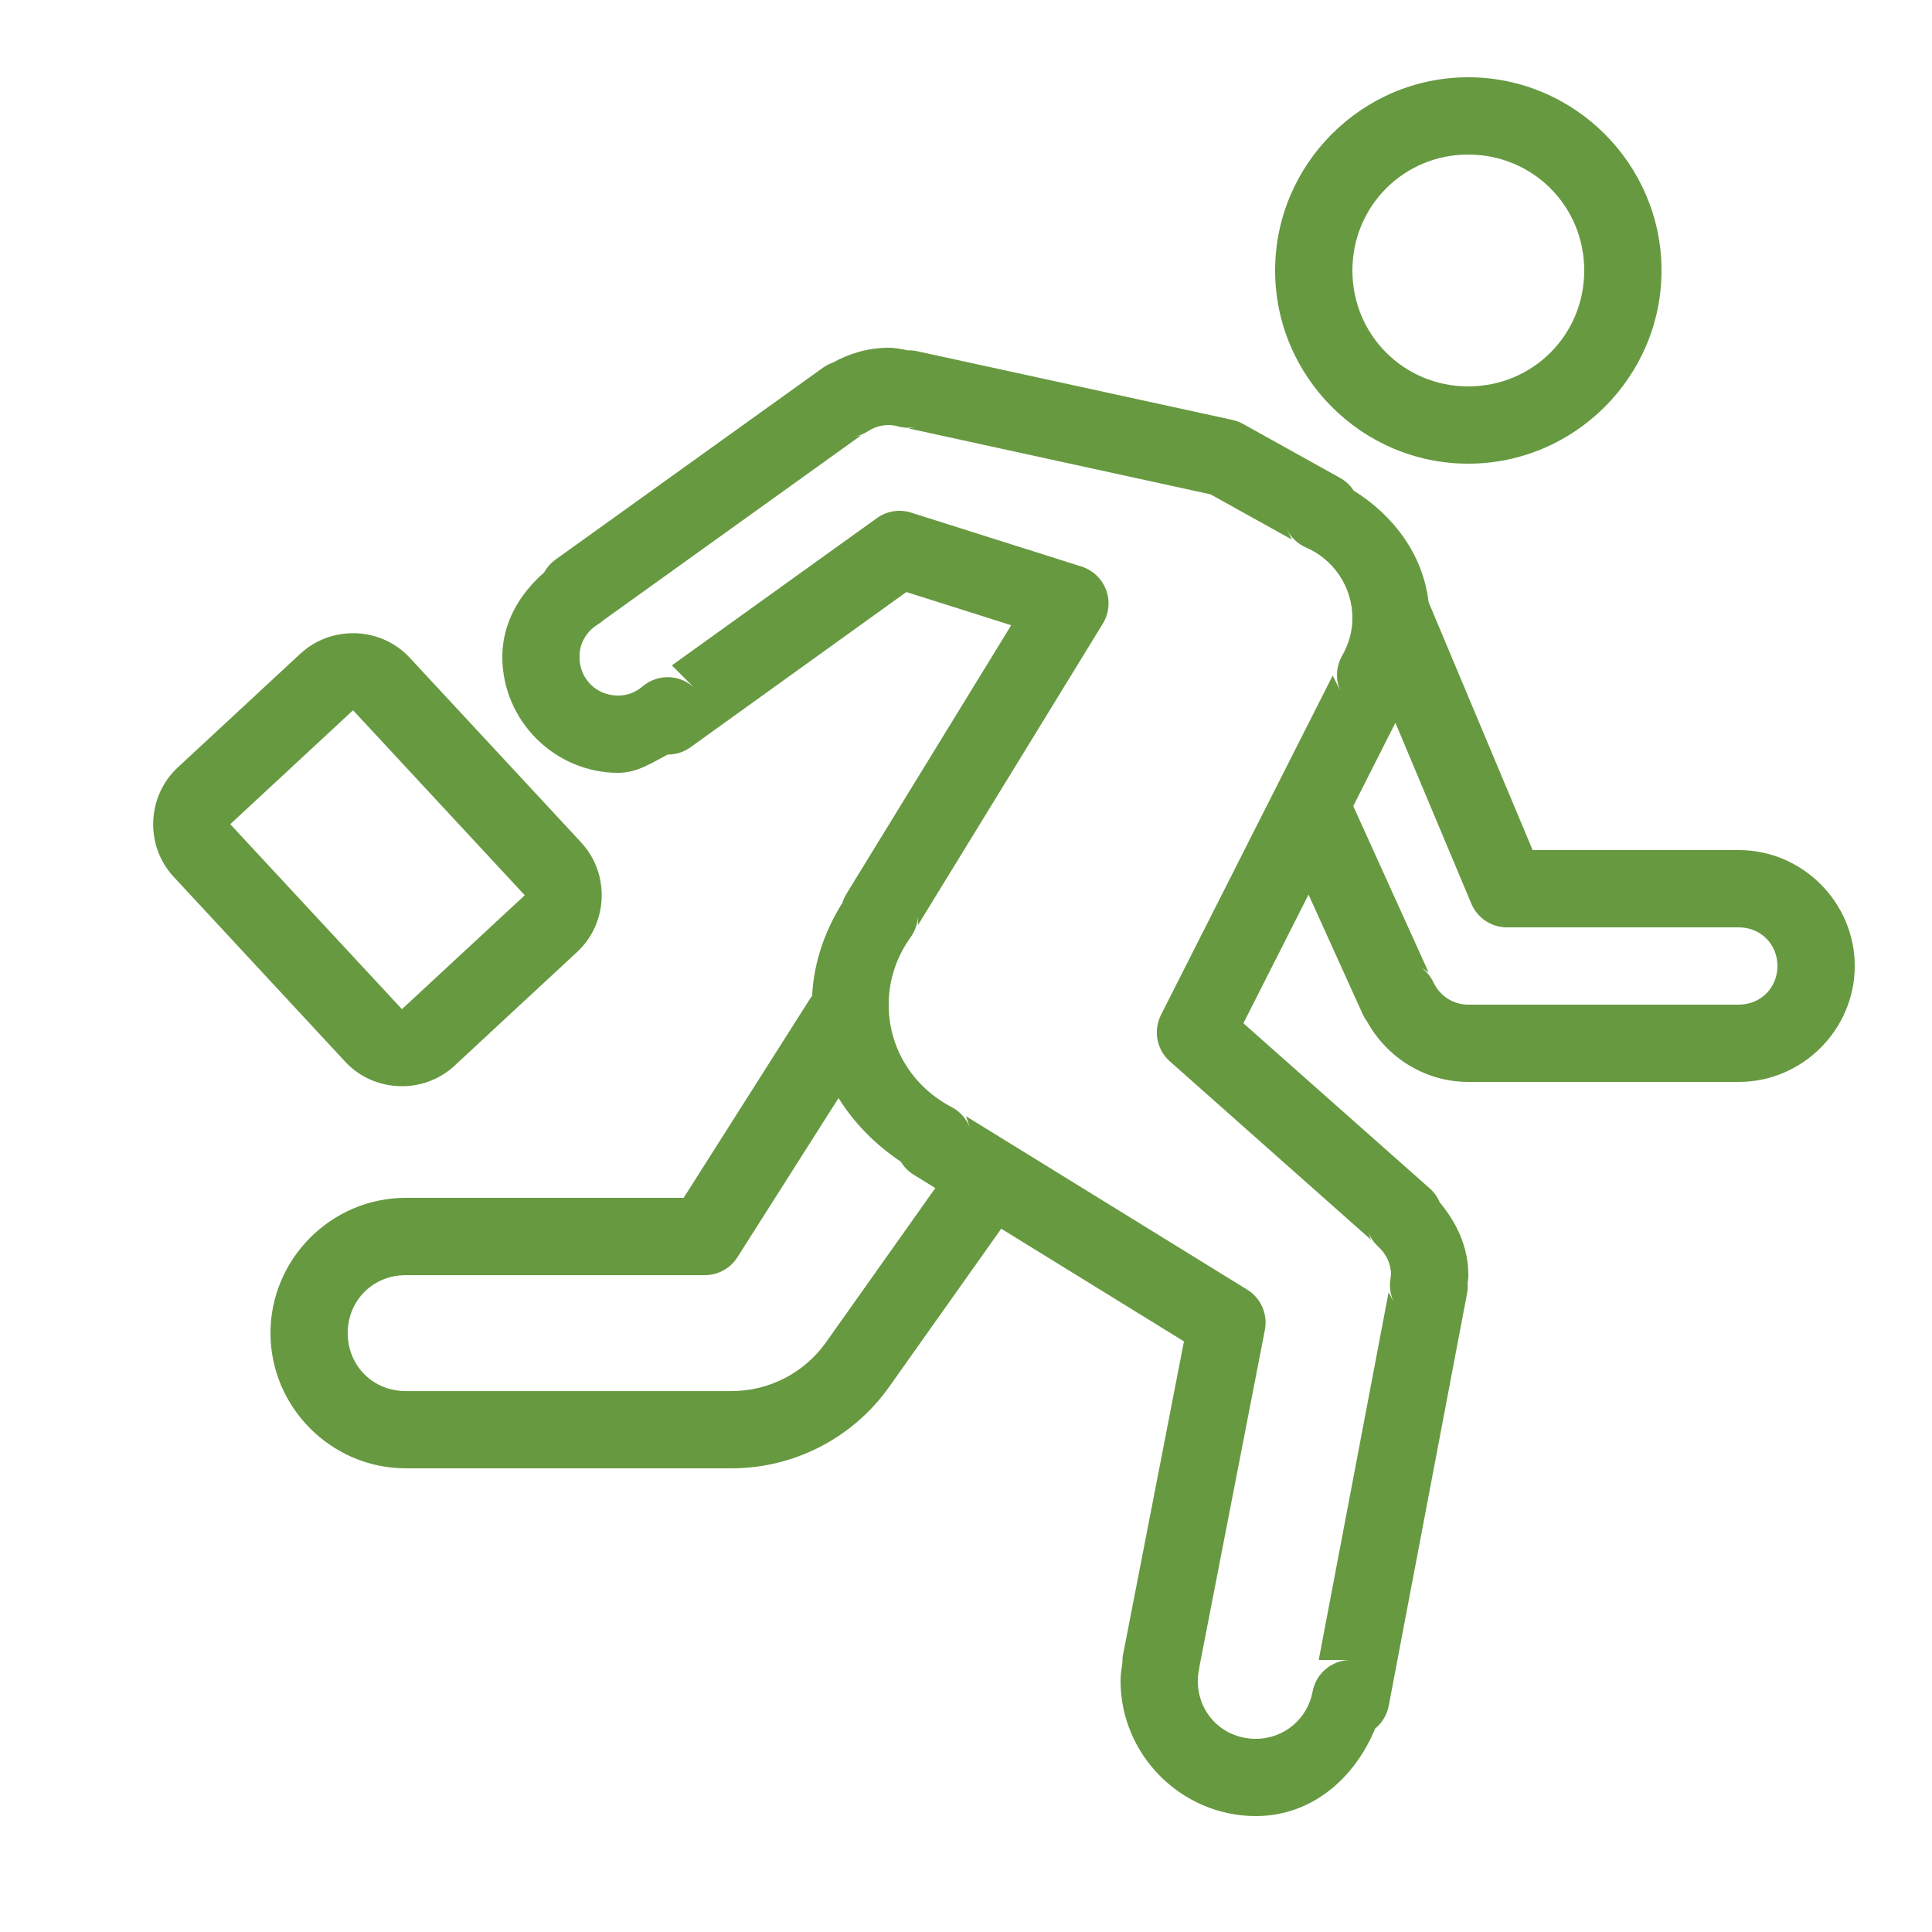 <svg xmlns="http://www.w3.org/2000/svg" xmlns:xlink="http://www.w3.org/1999/xlink" viewBox="0,0,256,256" width="50px" height="50px" fill-rule="nonzero"><g fill="#679941" fill-rule="nonzero" stroke="none" stroke-width="1" stroke-linecap="butt" stroke-linejoin="miter" stroke-miterlimit="10" stroke-dasharray="" stroke-dashoffset="0" font-family="none" font-weight="none" font-size="none" text-anchor="none" style="mix-blend-mode: normal"><g transform="scale(5.12,5.12)"><path d="M37.996,2c-2.749,0 -4.996,2.253 -4.996,5c0,2.747 2.247,5 4.996,5c2.755,0 5.004,-2.253 5.004,-5c0,-2.747 -2.249,-5 -5.004,-5zM37.996,4c1.675,0 3.004,1.333 3.004,3c0,1.667 -1.329,3 -3.004,3c-1.665,0 -2.996,-1.333 -2.996,-3c0,-1.667 1.331,-3 2.996,-3zM23,9c-0.523,0 -1.016,0.145 -1.443,0.383c-0.09,0.031 -0.174,0.074 -0.252,0.129l-6.932,4.973c-0.119,0.087 -0.218,0.199 -0.289,0.328c-0.624,0.547 -1.084,1.292 -1.084,2.188c0,1.645 1.355,3 3,3c0.492,0 0.874,-0.263 1.279,-0.473c0.211,0.001 0.418,-0.064 0.59,-0.188l5.588,-4.018l2.713,0.859l-4.266,6.955c-0.043,0.072 -0.077,0.148 -0.102,0.229c-0.445,0.706 -0.74,1.522 -0.785,2.41c-0.023,0.029 -0.045,0.059 -0.064,0.09l-3.26,5.135h-7.193c-1.921,0 -3.5,1.579 -3.5,3.5c0,1.921 1.579,3.5 3.5,3.5h8.434c1.62,0 3.142,-0.787 4.078,-2.109l2.9,-4.092l4.729,2.916l-1.576,8.105c-0.014,0.071 -0.019,0.143 -0.018,0.215c-0.022,0.15 -0.047,0.297 -0.047,0.465c0,1.921 1.579,3.5 3.5,3.5c1.454,0 2.564,-0.988 3.088,-2.264c0.183,-0.148 0.307,-0.357 0.352,-0.588l2.027,-10.672c0.016,-0.088 0.021,-0.177 0.014,-0.266c0.009,-0.068 0.02,-0.101 0.02,-0.211c0,-0.728 -0.308,-1.363 -0.74,-1.881c-0.057,-0.137 -0.145,-0.26 -0.256,-0.359l-4.826,-4.277l1.686,-3.33l1.404,3.1c0.03,0.066 0.068,0.128 0.111,0.186c0.511,0.925 1.493,1.562 2.621,1.562h7c1.645,0 3,-1.355 3,-3c0,-1.645 -1.355,-3 -3,-3h-5.336l-2.693,-6.418c-0.145,-1.236 -0.915,-2.248 -1.939,-2.885c-0.089,-0.137 -0.21,-0.251 -0.354,-0.33l-2.508,-1.395c-0.086,-0.048 -0.178,-0.083 -0.273,-0.104l-8.164,-1.779c-0.077,-0.016 -0.156,-0.024 -0.234,-0.021c-0.161,-0.03 -0.317,-0.068 -0.498,-0.068zM23,11c0.067,0 0.148,0.01 0.24,0.035c0.152,0.041 0.311,0.046 0.465,0.014l-0.189,0.039l7.811,1.705l2.109,1.172l-0.135,-0.268c0.105,0.21 0.281,0.377 0.496,0.471c0.706,0.306 1.203,1.004 1.203,1.832c0,0.346 -0.095,0.668 -0.27,0.979c-0.163,0.289 -0.172,0.64 -0.023,0.938l-0.217,-0.434l-4.445,8.785c-0.204,0.406 -0.11,0.898 0.23,1.199l5.205,4.617l-0.076,-0.225c0.054,0.157 0.147,0.298 0.27,0.41c0.202,0.185 0.326,0.439 0.326,0.73c0,-0.029 -0.003,0.012 -0.02,0.135c-0.026,0.2 0.009,0.402 0.1,0.582l-0.143,-0.273l-1.809,9.518h0.824c-0.482,0 -0.895,0.345 -0.982,0.818c-0.129,0.694 -0.727,1.221 -1.471,1.221c-0.845,0 -1.5,-0.655 -1.5,-1.5c0,-0.089 0.01,-0.188 0.031,-0.293c0.005,-0.024 0.009,-0.048 0.012,-0.072c0.001,-0.009 0.003,-0.018 0.004,-0.027l1.689,-8.689c0.08,-0.409 -0.102,-0.824 -0.457,-1.043l-7.277,-4.488l0.111,0.332c-0.082,-0.246 -0.256,-0.45 -0.486,-0.57c-0.968,-0.505 -1.627,-1.487 -1.627,-2.648c0,-0.653 0.21,-1.247 0.568,-1.746c0.118,-0.163 0.184,-0.359 0.189,-0.561v0.248l4.785,-7.803c0.161,-0.262 0.193,-0.584 0.085,-0.872c-0.107,-0.288 -0.341,-0.511 -0.634,-0.605l-4.41,-1.396c-0.301,-0.096 -0.63,-0.044 -0.887,0.141l-5.307,3.812l0.598,0.598c-0.367,-0.367 -0.955,-0.392 -1.352,-0.057c-0.185,0.156 -0.394,0.24 -0.637,0.24c-0.565,0 -1,-0.435 -1,-1c0,-0.366 0.189,-0.666 0.482,-0.846c0.051,-0.031 0.098,-0.067 0.143,-0.107l6.664,-4.781l-0.176,0.033c0.128,-0.024 0.25,-0.072 0.359,-0.143c0.154,-0.099 0.33,-0.156 0.527,-0.156zM9.213,16.389c-0.514,-0.019 -1.035,0.155 -1.436,0.527v-0.002l-3.178,2.949c-0.802,0.743 -0.851,2.025 -0.107,2.826l4.443,4.789c0.743,0.801 2.026,0.848 2.826,0.105l3.178,-2.949c0.801,-0.743 0.849,-2.025 0.105,-2.826h0.002l-4.443,-4.787c-0.371,-0.401 -0.877,-0.613 -1.391,-0.633zM9.137,18.381l4.443,4.787v0.002l-3.178,2.947l-4.443,-4.787zM36.113,18.705l1.965,4.682c0.156,0.371 0.519,0.613 0.922,0.613h6c0.565,0 1,0.435 1,1c0,0.565 -0.435,1 -1,1h-7c-0.407,0 -0.742,-0.237 -0.904,-0.58c-0.072,-0.151 -0.181,-0.282 -0.316,-0.381l0.193,0.127l-1.951,-4.305zM21.701,28.418c0.407,0.655 0.965,1.214 1.611,1.645c0.082,0.137 0.195,0.252 0.33,0.336l0.564,0.348l-2.826,3.988c-0.564,0.796 -1.474,1.266 -2.447,1.266h-8.434c-0.845,0 -1.5,-0.655 -1.5,-1.5c0,-0.845 0.655,-1.5 1.5,-1.5h7.742c0.342,-0 0.661,-0.176 0.844,-0.465z"></path></g></g></svg>